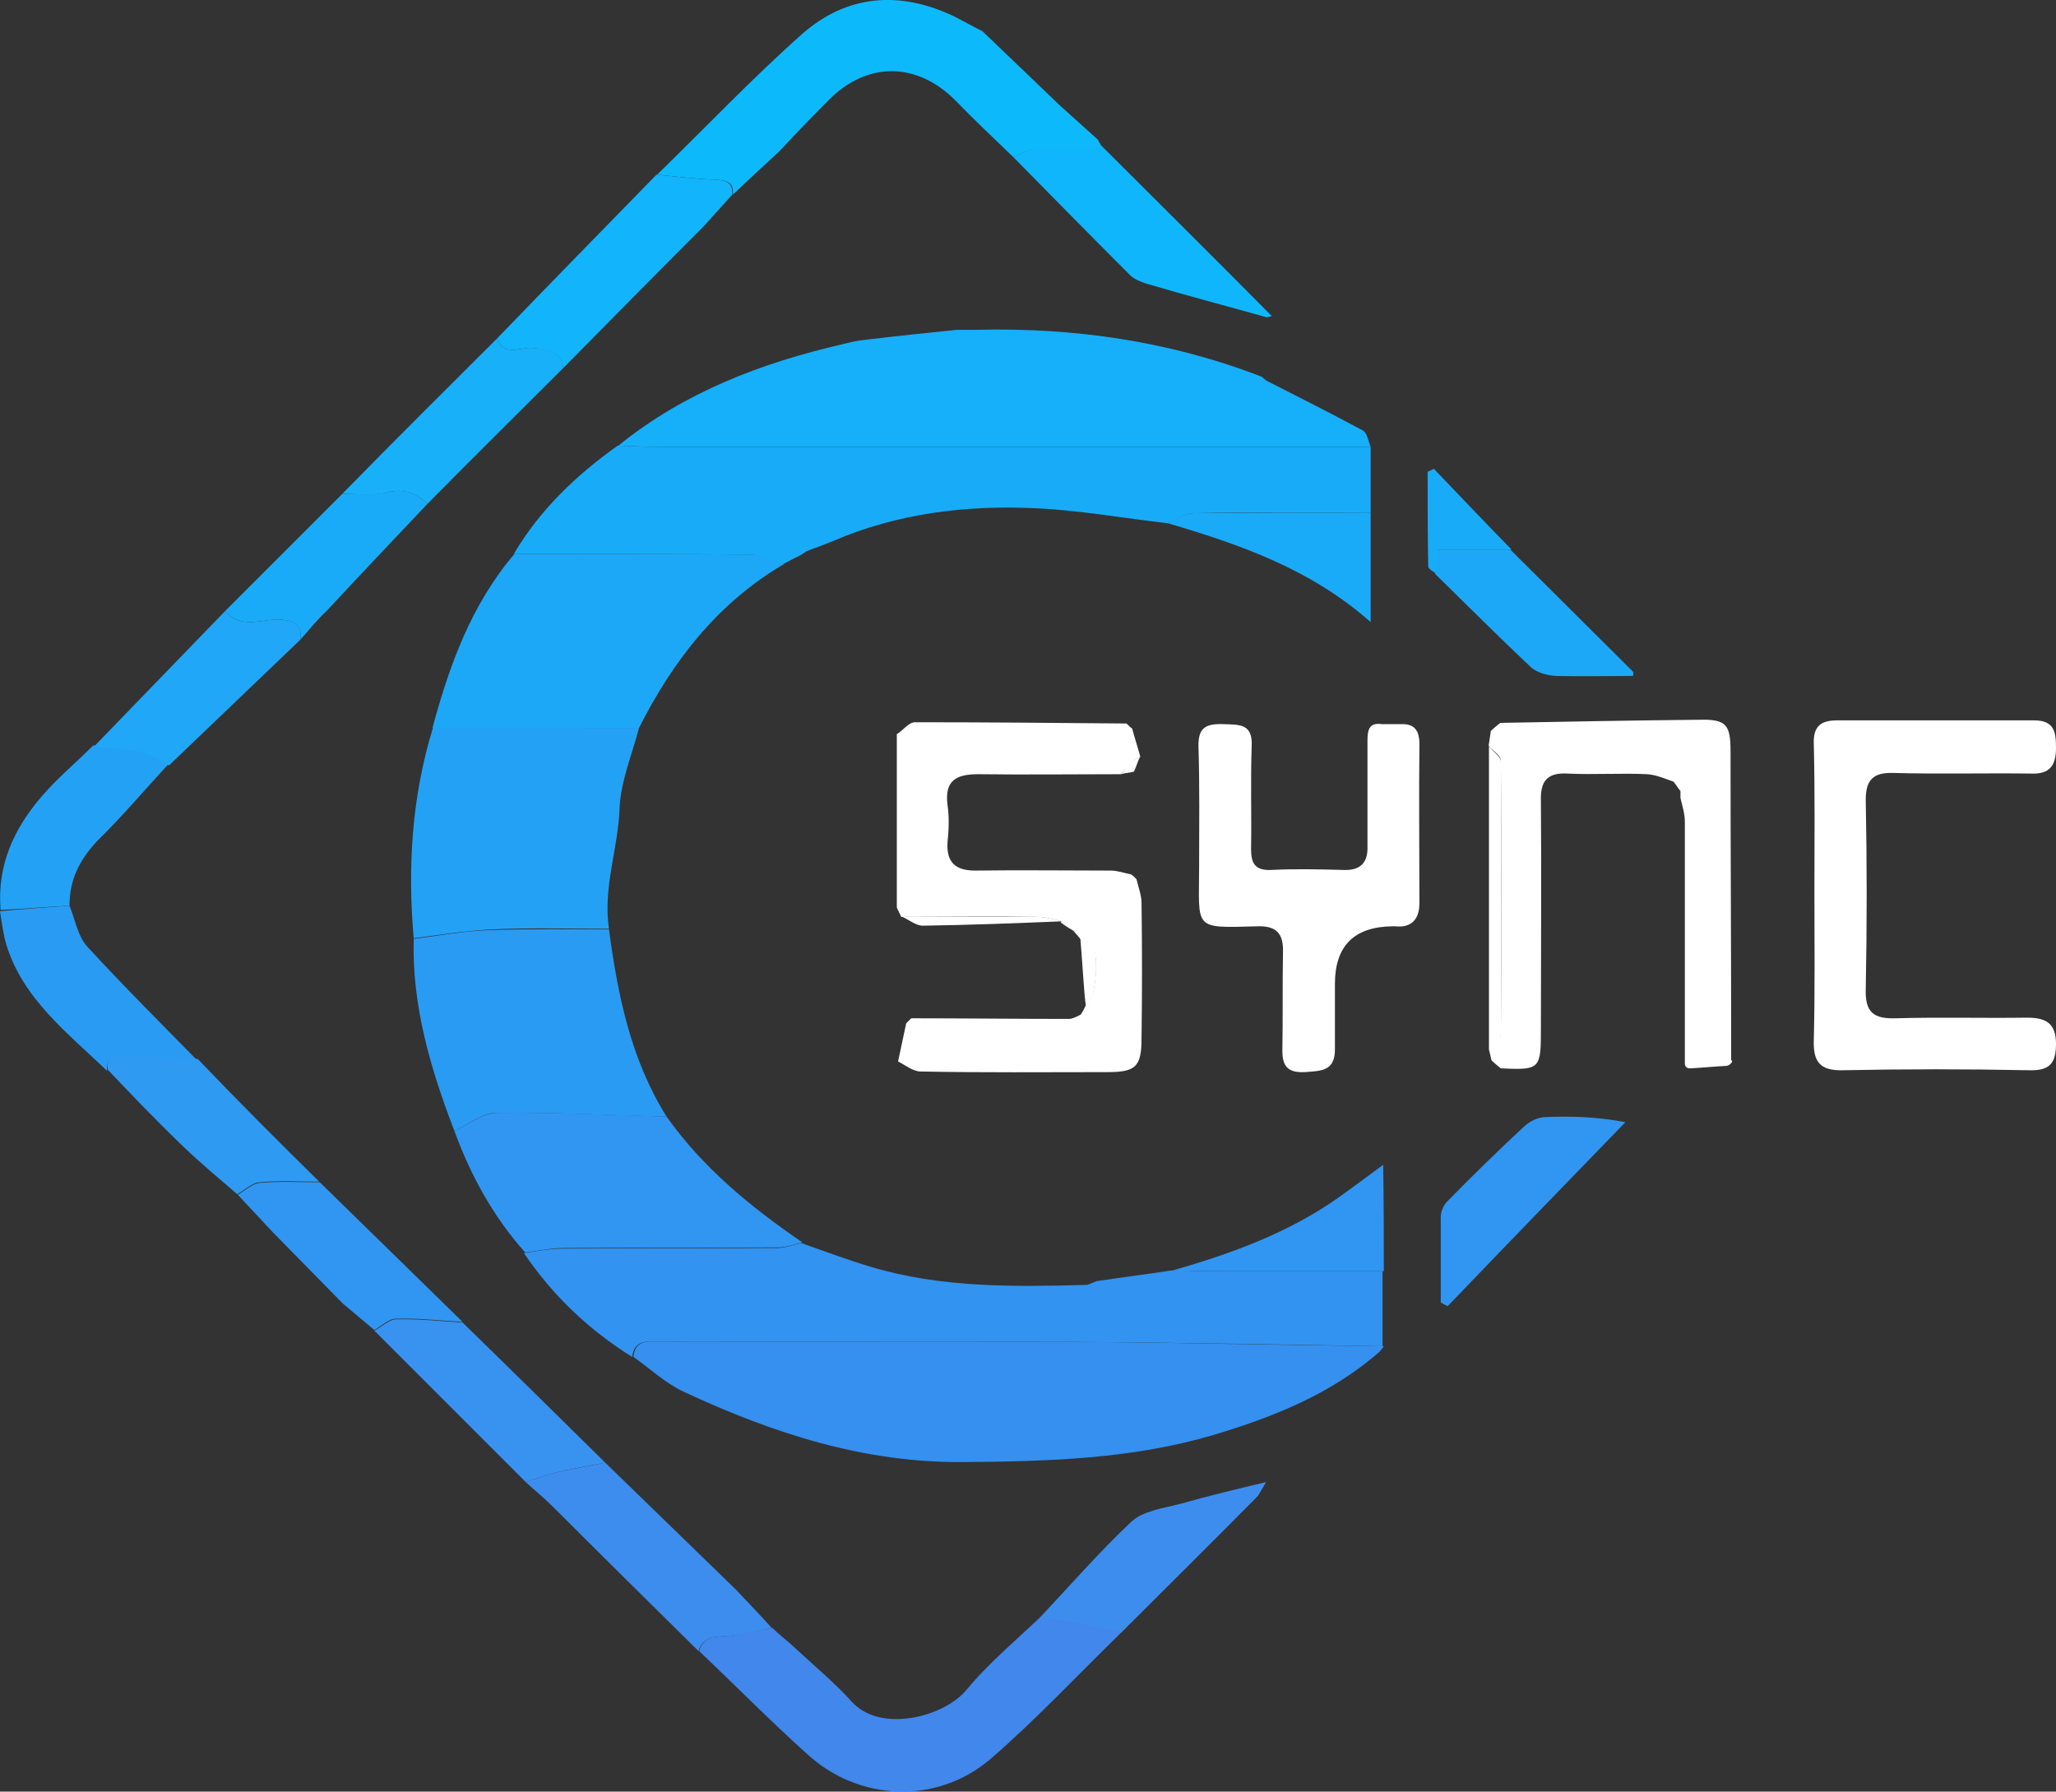 <?xml version="1.0" encoding="UTF-8"?>
<svg id="Layer_2" data-name="Layer 2" xmlns="http://www.w3.org/2000/svg" viewBox="0 0 328.5 286.26">
  <rect x="0" y="0" width="328.5" height="286.26" fill="#333333" stroke="none"/>
  <defs>
    <style>
      .cls-1 {
        fill: #3892f0;
      }

      .cls-2 {
        fill: #3096f2;
      }

      .cls-3 {
        fill: #fff;
      }

      .cls-4 {
        fill: #1da8f7;
      }

      .cls-5 {
        fill: #16aff9;
      }

      .cls-6 {
        fill: #fefeff;
      }

      .cls-7 {
        fill: #0cbafc;
      }

      .cls-8 {
        fill: #040d28;
      }

      .cls-9 {
        fill: #3d8dee;
      }

      .cls-10 {
        fill: #2a9bf3;
      }

      .cls-11 {
        fill: #3590f0;
      }

      .cls-12 {
        fill: #2e9af2;
      }

      .cls-13 {
        fill: #12b4fb;
      }

      .cls-14 {
        fill: #20a7f7;
      }

      .cls-15 {
        fill: #3393f0;
      }

      .cls-16 {
        fill: #18b0f9;
      }

      .cls-17 {
        fill: #23a2f5;
      }

      .cls-18 {
        fill: #4187ec;
      }

      .cls-19 {
        fill: #18acf8;
      }

      .cls-20 {
        fill: #10b6fb;
      }

      .cls-21 {
        fill: #1aabf8;
      }
    </style>
  </defs>
  <g id="Layer_2-2" data-name="Layer 2">
    <path class="cls-11" d="m220.5,215.9c-7.7,6.8-17,10.5-26.7,13.4-12.9,3.8-26.2,4.2-39.6,4.3-16.1.2-30.7-4.6-44.9-11.2-3-1.4-5.4-3.7-8.1-5.6.3-3,2.7-2.4,4.6-2.4,21.7,0,43.4-.1,65.1,0,16.6.1,33.1.5,49.7.7-.1.2-.1.5-.1.8Z"/>
    <path class="cls-19" d="m219,71.4v10.5c-9.4,0-18.9-.1-28.3.1-1.4,0-2.7,1.1-4.1,1.6-7.1-.8-14.2-2.1-21.3-2.4-11-.5-21.8.8-32.1,5.2-1.4.6-2.9,1.1-4.4,1.7-.2.2-.5.3-.7.5-1,.5-2,1-2.9,1.5-1.7-.5-3.5-1.4-5.2-1.5-12.6-.1-25.2-.1-37.9-.1,4.2-7.1,10-12.6,16.6-17.3,2.2.1,4.5.2,6.7.2,38,0,75.8,0,113.6,0Z"/>
    <path class="cls-5" d="m219,71.4h-113.5c-2.2,0-4.5-.1-6.7-.2,10.5-8.5,22.8-13.2,35.8-16.2,1.2-.3,2.4-.6,3.6-.7,4.9-.6,9.8-1.1,14.7-1.6h3c15.7-.4,31,1.8,45.7,7.5.2.2.5.4.7.6,5.1,2.6,10.3,5.2,15.3,7.9.9.4,1,1.8,1.4,2.7Z"/>
    <path class="cls-15" d="m220.4,215.1c-16.6-.3-33.1-.6-49.7-.7-21.7-.1-43.4,0-65.1,0-1.9,0-4.2-.6-4.6,2.4-6.9-4.3-12.7-9.8-17.3-16.6,2.1-.3,4.2-.7,6.2-.7,11.4-.1,22.9,0,34.3-.1,1.3,0,2.5-.5,3.8-.8,3.7,1.3,7.4,2.7,11.1,3.8,11.3,3.4,22.9,3.2,34.6,2.9.5-.2,1-.4,1.5-.6,4-.6,8-1.1,11.9-1.7,2.6,0,5.2.1,7.9.1h25.9v12s-.2,0-.5,0Z"/>
    <path class="cls-3" d="m181.09,123.4v-.1c-.6.2-1.4.2-2,.4.6-.6.95-1.38,1.55-1.98.5-.3,1.05-.52,1.55-.82-.5.8-.6,1.7-1.1,2.5Z"/>
    <path class="cls-3" d="m182.39,144.3c.1,7.2.1,14.4,0,21.6,0,4.5-.9,5.4-5.4,5.4-10,0-19.9.1-29.9-.1-1.2,0-2.4-1-3.6-1.6.4-2,.9-4.1,1.3-6.1.3-.2-.3.2,0,0l.8-.8c8.4,0,16.8.1,25.2.1.6,0,1.3-.4,1.9-.7.3-.5.6-1,.8-1.5.06-.07.11-.15.17-.23.01.14.02.29.03.43,1.5-1.8,2-8.7.6-10.2-.03-.03-.06-.05-.09-.06-.03-.05-.07-.1-.11-.14-.3-.3-.9-.2-1.4-.3-.4-.5-.8-.9-1.2-1.4-.11-.06-.22-.13-.32-.2.17.1.34.2.52.3-.6-.4-1.3-.9-2-1.3.13.11.27.21.41.32-.21-.15-.42-.29-.61-.42l.1-.19c.07,0,.13-.01.2-.01-1.3-.2-2.6-.7-3.9-.7h-.2c-7.13-.1-14.27,0-21.5,0h-.2c-.2-.5-.5-1-.7-1.5v-27.7c1-.6,1.9-1.9,2.9-1.9,11.3,0,22.6.1,33.8.2.3.3.6.6.9.8.4,1.5.9,3,1.3,4.5-.5.3-.9.5-1.4.8-.6.7-1.1,1.3-1.7,2-7.6,0-15.2.1-22.8,0-3.5,0-5.4,1-4.9,4.9.3,2,.2,4,0,6-.2,3.2,1.3,4.5,4.4,4.5,7.2-.1,14.5,0,21.7,0,1.1,0,2.1.4,3.2.6.38.22.58.45.75.63.05.06.1.12.15.17.3,1.3.8,2.5.8,3.8Z"/>
    <path class="cls-3" d="m169.59,147.21h0c-1.3-.21-2.6-.71-3.9-.71h.2c1.3,0,2.6.5,3.9.7-.07,0-.13.01-.2.01Z"/>
    <path class="cls-3" d="m169.69,147.5c.7.4,1.4.9,2,1.3-.18-.1-.35-.2-.52-.3-.07-.04-.14-.08-.2-.12-.18-.1-.35-.22-.52-.33-.12-.07-.24-.15-.35-.23-.14-.11-.28-.21-.41-.32Z"/>
    <path class="cls-3" d="m173.69,160.8c-.01-.14-.02-.29-.03-.43,1.32-2.03,1.75-8.14.54-9.83.03.01.06.03.09.06,1.4,1.5.9,8.4-.6,10.2Z"/>
    <path class="cls-17" d="m102.1,116.3c-1.1,4.2-2.9,8.5-3.1,12.7-.2,6.5-2.7,12.8-1.7,19.4-6.3,0-12.6-.2-18.9.1-4.1.2-8.2.9-12.3,1.4-1-11.4-.3-22.7,3.1-33.7,10.9.1,21.9.1,32.9.1Z"/>
    <path class="cls-4" d="m102.1,116.3h-33c2.7-10,6.2-19.7,13.1-27.8,12.6,0,25.2,0,37.9.1,1.7,0,3.5,1,5.2,1.5-10.6,6.2-17.8,15.5-23.2,26.2Z"/>
    <path class="cls-3" d="m275.9,170.3c-2,.1-3.9.3-5.9.4-.5,0-.8-.3-.8-.8v-38.6c0-1.3-.4-2.5-.7-3.8v-1.1c-.4-.5-.7-1-1.1-1.5-1.4-.5-2.8-1.1-4.2-1.2-4.2-.2-8.5.1-12.7-.1-3.4-.2-4.4,1.3-4.3,4.4.1,12,0,24.1,0,36.1,0,6.7,0,6.9-6.4,6.6-.5-.4-1-.8-1.5-1.3l-.3-1.3c-.1-.3,0-.5.2-.7.7-.7,1.6-1.4,1.6-2,.1-14.6.1-29.3,0-43.9,0-.7-1-1.4-1.7-2-.2-.2-.3-.4-.2-.7.1-.7.2-1.3.3-2,.5-.5.9-.8,1.5-1.3,10.6-.2,21.3-.4,31.9-.5,4.2-.1,4.9.8,4.9,5,0,15.7.1,31.4.1,47.1v2.3"/>
    <path class="cls-3" d="m289.9,142.7c0-8,.1-16-.1-23.9-.1-2.8,1.2-3.7,3.7-3.7h31.5c3.2,0,3.5,1.8,3.5,4.4,0,2.8-1,4.2-3.9,4.1-7.4-.1-14.7.1-22.1-.1-3.2-.1-4.4,1.1-4.4,4.3.2,10.1.2,20.2,0,30.3-.1,3.7,1.3,4.7,4.8,4.6,7-.2,14,0,21-.1,3,0,4.6.9,4.6,4.2s-1.2,4.3-4.4,4.2c-9.9-.2-19.7-.2-29.6,0-3.7.1-4.8-1.3-4.7-4.8.2-7.8.1-15.6.1-23.5Z"/>
    <path class="cls-10" d="m66.1,150c4.1-.5,8.2-1.3,12.3-1.4,6.3-.2,12.6-.1,18.9-.1,1.4,10.5,3.5,20.8,9.2,29.9-9.1-.2-18.1-.7-27.2-.6-2.2,0-4.5,1.9-6.7,2.9-3.8-9.9-6.8-20-6.5-30.7Z"/>
    <path class="cls-3" d="m223.79,115.7c2.2-.1,3,1,3,3.2-.1,8.5,0,16.9,0,25.4,0,2.5-1.2,4-3.9,3.7h-.4q-9.2.1-9.2,9.2v10.5c0,3.5-2.3,3.4-4.8,3.6-2.5.1-3.6-.7-3.6-3.4.1-5.2,0-10.5.1-15.7.1-3-1-4.3-4.1-4.2-10.4.3-9.3.5-9.3-9.5,0-6.4.1-12.7-.1-19.1-.1-3.1,1.1-3.8,4-3.7,2.6.1,4.7-.1,4.5,3.6-.2,5.5,0,11-.1,16.4,0,2.3.7,3.4,3.2,3.3,3.9-.2,7.7-.1,11.6,0,2.7.1,3.9-1.2,3.8-3.8v-16.8c0-1.7.2-3,2.3-2.7h3Z"/>
    <path class="cls-2" d="m72.6,180.7c2.2-1,4.4-2.8,6.7-2.9,9.1-.1,18.1.3,27.2.6,5.8,8.2,13.5,14.5,21.7,20.1-1.3.3-2.5.8-3.8.8-11.4.1-22.9,0-34.3.1-2.1,0-4.2.5-6.2.7-5.1-5.7-8.7-12.3-11.3-19.4Z"/>
    <path class="cls-7" d="m161.9,25.1c-3.1-3-6.3-6-9.3-9.1-6.1-6.1-14-6.2-20.1-.1-2.7,2.7-5.4,5.5-8,8.3-2.5,2.3-5,4.6-7.4,6.9.2-2.1-1.1-2.3-2.8-2.4-3.1-.1-6.2-.5-9.3-.8,7.7-7.5,15.2-15.4,23.2-22.5,7.2-6.3,15.6-6.9,24.2-2.8,1.4.7,2.8,1.5,4.2,2.2.3.2.6.4.8.6,4,3.8,8,7.7,12,11.5,2,1.8,4,3.6,6,5.4.2.4.4.7.6,1.1-3.4.1-6.9,0-10.3.3-1.3,0-2.5.9-3.8,1.4Z"/>
    <path class="cls-18" d="m126.7,263c3.2,3,6.5,5.7,9.4,8.9,4.6,5.1,14.9,2.4,18.4-2,3.5-4.2,7.8-7.8,11.8-11.6,1.8.3,3.6.5,5.3.8,2.6.5,5.1,1,7.7,1.6-7,6.8-13.7,14-21.1,20.4-8.6,7.3-21.1,6.7-29.3-.9-5.9-5.3-11.5-11-17.2-16.4.7-2.3,2.4-2.3,4.4-2.4,2.4-.2,4.9-.9,7.3-1.3,1,1,2.2,1.9,3.3,2.9Z"/>
    <path class="cls-13" d="m104.9,27.9c3.1.3,6.2.7,9.3.8,1.7.1,2.9.3,2.8,2.4-1.5,1.7-3.1,3.4-4.6,5.1-7.5,7.5-14.9,15-22.4,22.6-.4-2.9-2.6-2.9-4.9-3.2-1.9-.2-4.5,1.5-5.7-1.5,8.5-8.8,17-17.5,25.5-26.2Z"/>
    <path class="cls-9" d="m123.3,260.1c-2.4.5-4.8,1.2-7.3,1.3-2,.1-3.7.2-4.4,2.4-7.8-7.7-15.6-15.4-23.3-23.1-1.4-1.4-2.9-2.6-4.3-3.9,1.6-.5,3.1-1.1,4.7-1.5,2.7-.6,5.4-1.1,8-1.6,7,6.8,13.9,13.5,20.9,20.3,1.9,2,3.8,4,5.7,6.1Z"/>
    <path class="cls-20" d="m161.9,25.1c1.2-.5,2.5-1.4,3.8-1.5,3.4-.3,6.9-.2,10.3-.3,9.1,9.1,18.2,18.1,27.2,27.2-.3.1-.5.1-.8.2-6.4-1.8-12.9-3.5-19.3-5.4-.9-.3-1.9-.7-2.5-1.3-6.3-6.3-12.5-12.6-18.7-18.9Z"/>
    <path class="cls-1" d="m96.7,233.7c-2.7.5-5.4,1-8,1.6-1.6.4-3.1,1-4.7,1.5-8.1-8.1-16.2-16.2-24.2-24.2,1.2-.6,2.4-1.8,3.5-1.8,3.5-.1,7.1.3,10.6.5,7.6,7.4,15.2,14.9,22.8,22.4Z"/>
    <path class="cls-2" d="m230.2,208.1v-13.7c0-.8.4-1.7.9-2.3,4-4.1,8.1-8.1,12.3-12,.8-.8,2.1-1.5,3.2-1.6,4.2-.2,8.4-.1,13.1.8-9.5,9.8-19,19.6-28.4,29.4-.4-.2-.8-.4-1.1-.6Z"/>
    <path class="cls-16" d="m79.4,54.1c1.2,3,3.8,1.3,5.7,1.5,2.3.2,4.5.2,4.9,3.2-7.2,7.2-14.5,14.4-21.7,21.7-1.9-1.8-3.9-2.5-6.6-1.8-2.2.6-4.7.2-7,.2,8.2-8.4,16.5-16.6,24.7-24.8Z"/>
    <path class="cls-10" d="m11.1,144.7c.9,2.2,1.3,4.8,2.8,6.5,5.7,6.2,11.7,12.2,17.6,18.2-3.8-.2-7.7-.5-11.5-.7-1.7-.1-3,.2-2.9,2.4-6.2-6-13.4-11.4-16.1-20.2-.5-1.7-.7-3.5-1-5.3,3.7-.4,7.4-.6,11.1-.9Z"/>
    <path class="cls-2" d="m73.9,211.2c-3.5-.2-7.1-.6-10.6-.5-1.2,0-2.4,1.2-3.5,1.8-1.7-1.4-3.3-2.8-5-4.2-3.7-3.8-7.5-7.6-11.2-11.4-1.9-2-3.7-4-5.6-6,1.2-.7,2.3-1.8,3.5-1.9,3.2-.3,6.4-.1,9.6-.1,7.6,7.4,15.2,14.9,22.8,22.3Z"/>
    <path class="cls-17" d="m11.1,144.7c-3.7.2-7.3.5-11,.7-.6-7.1,2.1-13,6.6-18.2,2.5-2.9,5.5-5.4,8.2-8.1,2.5.3,5.1.3,7.5.8,1.6.4,3,1.5,4.5,2.2-3.8,4.1-7.4,8.4-11.4,12.3-2.9,3.1-4.4,6.3-4.4,10.3Z"/>
    <path class="cls-14" d="m27,122.3c-1.5-.8-2.9-1.9-4.5-2.2-2.5-.6-5-.6-7.5-.8,7-7.2,14-14.5,21-21.7,2.5,3.1,5.9,1.2,8.9,1.4,2.4.2,3.4.8,3.1,3.2-7,6.7-14,13.4-21,20.1Z"/>
    <path class="cls-9" d="m179.2,260.8c-2.5-.5-5.1-1.1-7.7-1.6-1.8-.3-3.5-.6-5.3-.8,4.8-5.1,9.5-10.5,14.6-15.3,1.9-1.7,5-2.1,7.7-2.8,4.6-1.3,9.2-2.4,13.8-3.5-.4.7-.9,1.5-1.3,2.2-7.2,7.3-14.5,14.5-21.8,21.8Z"/>
    <path class="cls-12" d="m51,188.8c-3.2,0-6.4-.2-9.6.1-1.2.1-2.3,1.3-3.5,1.9-2.9-2.5-5.8-4.9-8.5-7.5-4.2-4-8.2-8.2-12.2-12.4-.2-2.1,1.1-2.5,2.9-2.4,3.8.3,7.7.5,11.5.7,6.4,6.7,12.9,13.2,19.4,19.6Z"/>
    <path class="cls-21" d="m48,102.2c.3-2.4-.8-3-3.1-3.2-3-.2-6.4,1.7-8.9-1.4,6.2-6.2,12.5-12.5,18.7-18.7,2.3,0,4.8.3,7-.2,2.8-.7,4.7,0,6.6,1.8-5.4,5.7-10.8,11.4-16.1,17.1-1.5,1.4-2.8,3-4.2,4.6Z"/>
    <path class="cls-4" d="m260.9,108c-4.1,0-8.2.1-12.3,0-1.4-.1-3-.5-4-1.4-5.2-4.9-10.2-9.9-15.3-14.9.1-1.2.2-2.4.3-3.9h11.7c6.5,6.5,13.1,13,19.6,19.5.1.2.1.5,0,.7Z"/>
    <path class="cls-21" d="m186.6,83.6c1.4-.6,2.7-1.6,4.1-1.6,9.4-.1,18.9-.1,28.3-.1v17.5c-9.6-8.5-20.9-12.4-32.4-15.8Z"/>
    <path class="cls-2" d="m221.1,203.1h-25.9c-2.6,0-5.2-.1-7.9-.1,9.5-2.7,18.8-6.1,26.9-11.9,2.1-1.5,4.1-3,6.8-5,.1,6.1.1,11.5.1,17Z"/>
    <path class="cls-3" d="m237.9,119.3c.7.8,1.9,1.6,1.9,2.3.1,14.6.1,29.3,0,43.9,0,.8-1.3,1.6-1.9,2.4v-48.6Z"/>
    <path class="cls-19" d="m241.5,87.8h-11.7c-.1,1.5-.2,2.7-.3,3.9-.5-.4-1.3-.8-1.3-1.2-.1-5-.1-10-.1-15.1.3-.2.7-.3,1-.5,4.1,4.3,8.2,8.6,12.4,12.9Z"/>
    <path class="cls-3" d="m169.79,147.2c-.07,0-.13.01-.2.01-7.33.3-14.67.59-22,.69-1.1.1-2.3-.9-3.4-1.4h21.7c1.3,0,2.6.5,3.9.7Z"/>
    <path class="cls-3" d="m173.53,161.14c-.01-.14-.2-1.74-.21-1.88-.29-3.45-.48-6.81-.77-10.07.45.09.99.02,1.31.24.03.01.06.03.09.06,1.81,1.5,1.4,9.85-.42,11.65Z"/>
    <path class="cls-3" d="m171.69,148.8c-.18-.1-.35-.2-.52-.3-.07-.04-.14-.08-.2-.12-.18-.1-.35-.22-.52-.33-.12-.07-.24-.15-.35-.23-.14-.11-.28-.21-.41-.32.7.4,1.4.9,2,1.3Z"/>
    <path class="cls-3" d="m238.4,170.2c.3.2.5.4.8.6-.3-.2-.5-.4-.8-.6Z"/>
    <path class="cls-3" d="m275.9,170.3c.6-.1,1.3-1,.5-.9-.3,0-.3.6-.5.9Z"/>
    <path class="cls-3" d="m268.2,125.3c.1.2.2.4.2.7-.1-.2-.2-.4-.2-.7Z"/>
    <path class="cls-2" d="m220.4,215.1h.7c-.2.3-.4.6-.7.8.1-.3.1-.6,0-.8Z"/>
    <path class="cls-6" d="m157.4,5.3c-.3-.2-.6-.4-.8-.6.3.2.5.4.8.6Z"/>
    <path class="cls-8" d="m239.2,115.6c-.3.2-.5.4-.8.6.3-.2.5-.4.8-.6Z"/>
  </g>
</svg>